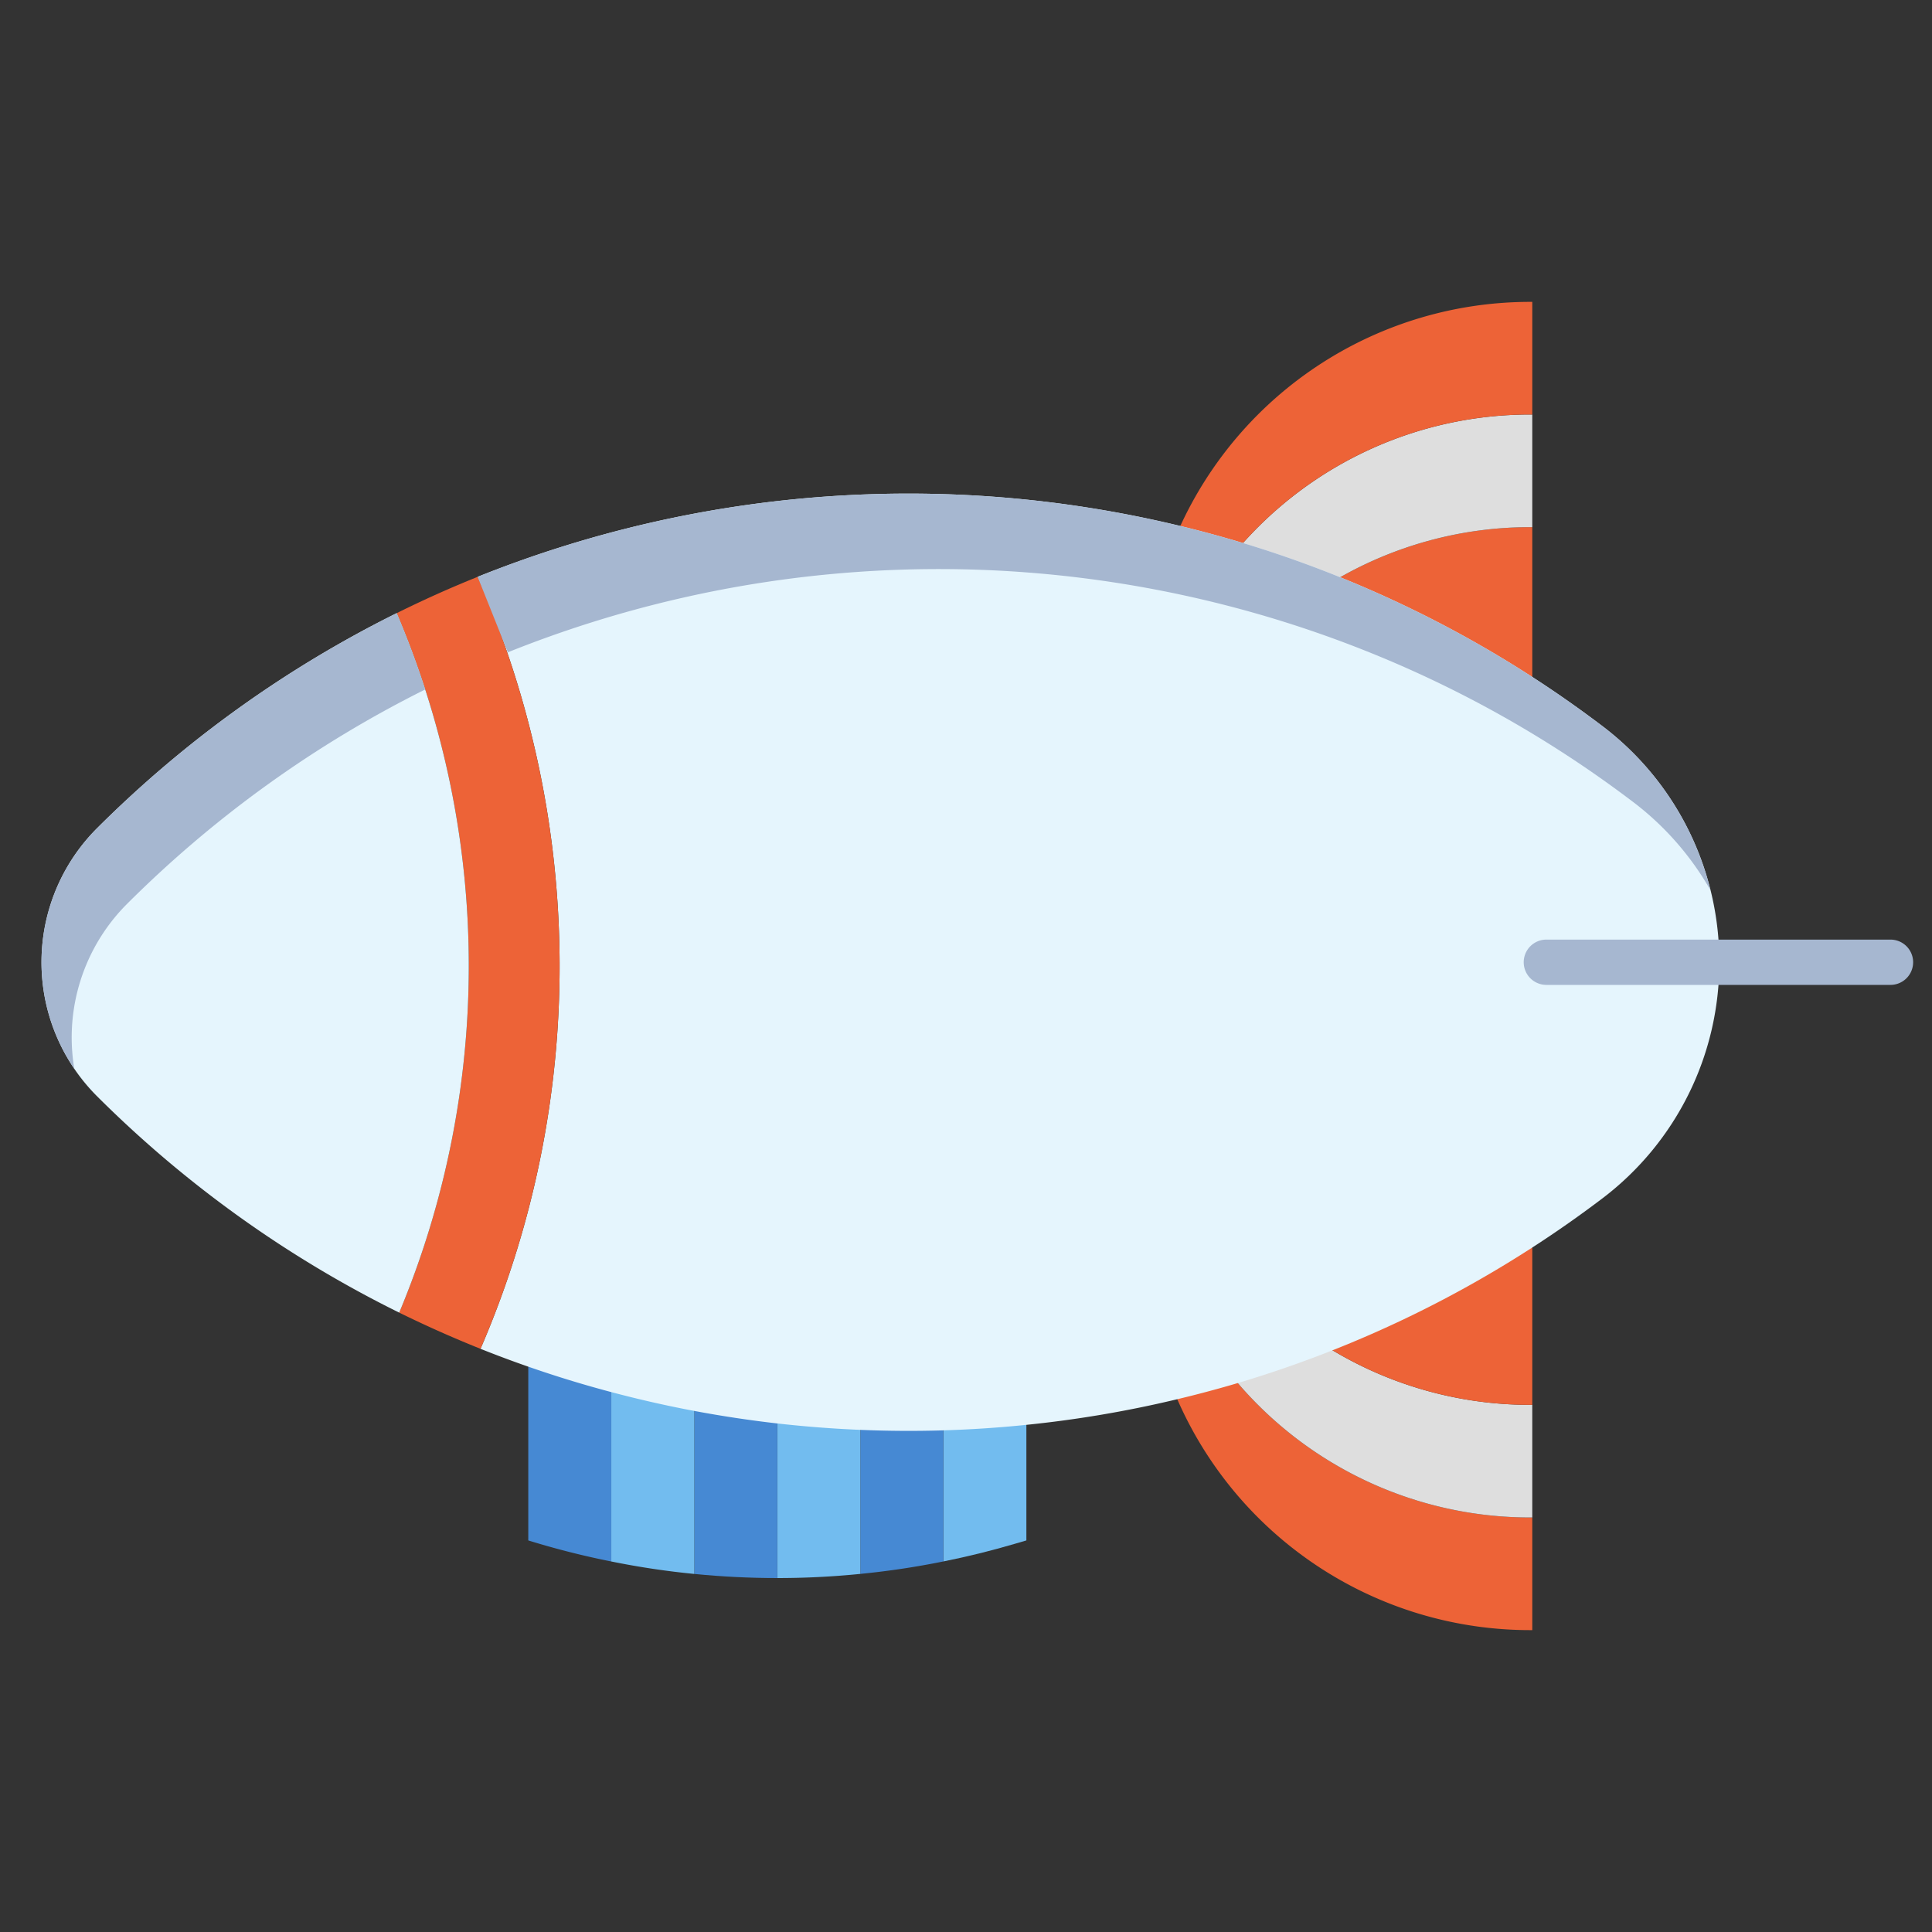 <svg id="Layer_1" height="512" viewBox="0 0 512 512" width="512" xmlns="http://www.w3.org/2000/svg" data-name="Layer 1"><rect x="0" y="0" width="512" height="512" fill="#333333" stroke="none"/><path d="m272 375.6v32.63l-3.08.9q-9.375 2.76-18.92 4.67v-36.74q11.025-.33 22-1.46z" fill="#72bcef"/><path d="m250 377.11v36.69a216.217 216.217 0 0 1 -22 3.3v-39.99l.01-.18q11 .465 21.99.13z" fill="#4689d3"/><path d="m228.01 376.93-.01.18v39.99a218.679 218.679 0 0 1 -22 1.1v-42.97q10.98 1.245 22.01 1.7z" fill="#72bcef"/><path d="m206 418.19v.01q-11.01 0-22-1.09v-44.97l.04-.22q10.92 2.055 21.96 3.31z" fill="#4689d3"/><path d="m184.04 371.92-.04.22v44.97a215.8 215.8 0 0 1 -22-3.3v-46.89q10.935 2.925 22.04 5z" fill="#72bcef"/><path d="m162 366.93v46.88a219.378 219.378 0 0 1 -22-5.58v-48.05q10.89 3.795 22 6.74z" fill="#4689d3"/><path d="m406.07 402.15v29.85h-.43a102.054 102.054 0 0 1 -94.42-63v-.01q7.77-1.83 15.46-4.07a102 102 0 0 0 78.96 37.23z" fill="#ed6337"/><path d="m406.07 372.3v29.85h-.43a102 102 0 0 1 -78.96-37.23q12.375-3.615 24.47-8.3a101.89 101.89 0 0 0 54.49 15.68z" fill="#dedede"/><path d="m406.07 330.44v41.86h-.43a101.89 101.89 0 0 1 -54.49-15.68 301.784 301.784 0 0 0 54.09-27.48z" fill="#ed6337"/><path d="m406.07 139.7v41.7a301.265 301.265 0 0 0 -52.94-27.23v-.01a101.949 101.949 0 0 1 52.51-14.46z" fill="#ed6337"/><path d="m406.07 109.85v29.85h-.43a101.949 101.949 0 0 0 -52.51 14.46v.01q-12.39-4.9-25.11-8.68a101.99 101.99 0 0 1 77.62-35.64z" fill="#dedede"/><path d="m406.07 80v29.85h-.43a101.99 101.99 0 0 0 -77.62 35.64q-7.86-2.34-15.81-4.24l.29-1.21a102.061 102.061 0 0 1 93.14-60.04z" fill="#ed6337"/><path d="m206 377.23q-11.025-1.26-21.96-3.31-11.085-2.085-22.04-5-11.1-2.94-22-6.74-6.375-2.22-12.66-4.73a255.822 255.822 0 0 0 -.76-204.58 306.572 306.572 0 0 1 185.63-13.62q7.95 1.905 15.81 4.24 12.705 3.78 25.11 8.68a301.265 301.265 0 0 1 52.94 27.23q9.585 6.195 18.8 13.19a78.306 78.306 0 0 1 30.76 62.41v.01a78.306 78.306 0 0 1 -30.76 62.41q-9.6 7.29-19.63 13.72a301.784 301.784 0 0 1 -54.09 27.48q-12.09 4.68-24.47 8.3-7.68 2.235-15.46 4.07a302.649 302.649 0 0 1 -39.22 6.61q-10.98 1.125-22 1.46-10.98.33-21.99-.13t-22.01-1.7z" fill="#e5f5fd"/><path d="m126.58 152.87a255.822 255.822 0 0 1 .76 204.58q-10.905-4.365-21.54-9.59a238.245 238.245 0 0 0 -.67-185.37q10.575-5.25 21.45-9.62z" fill="#ed6337"/><path d="m105.13 162.49a238.245 238.245 0 0 1 .67 185.37 303.633 303.633 0 0 1 -79.97-57.23 50.2 50.2 0 0 1 0-71.25 303.318 303.318 0 0 1 79.3-56.89z" fill="#e5f5fd"/><g fill="#a6b7d0"><path d="m424.87 192.59q-9.195-6.99-18.8-13.19a301.265 301.265 0 0 0 -52.94-27.23q-12.39-4.9-25.11-8.68-7.86-2.34-15.81-4.24a306.572 306.572 0 0 0 -185.63 13.62l8 20a306.572 306.572 0 0 1 185.63-13.62q7.95 1.905 15.81 4.24 12.705 3.78 25.11 8.68a301.265 301.265 0 0 1 52.94 27.23q9.585 6.195 18.8 13.19a77.418 77.418 0 0 1 20.419 23.32 77.906 77.906 0 0 0 -28.419-43.32z"/><path d="m19 275a50.082 50.082 0 0 1 14.83-35.62 303.316 303.316 0 0 1 78.846-56.659q-3.306-10.231-7.546-20.231a303.318 303.318 0 0 0 -79.3 56.89 50.193 50.193 0 0 0 -6.141 63.847 50.468 50.468 0 0 1 -.689-8.227z"/><path d="m501 261.005h-91.2a6 6 0 0 1 0-12h91.2a6 6 0 0 1 0 12z"/></g></svg>